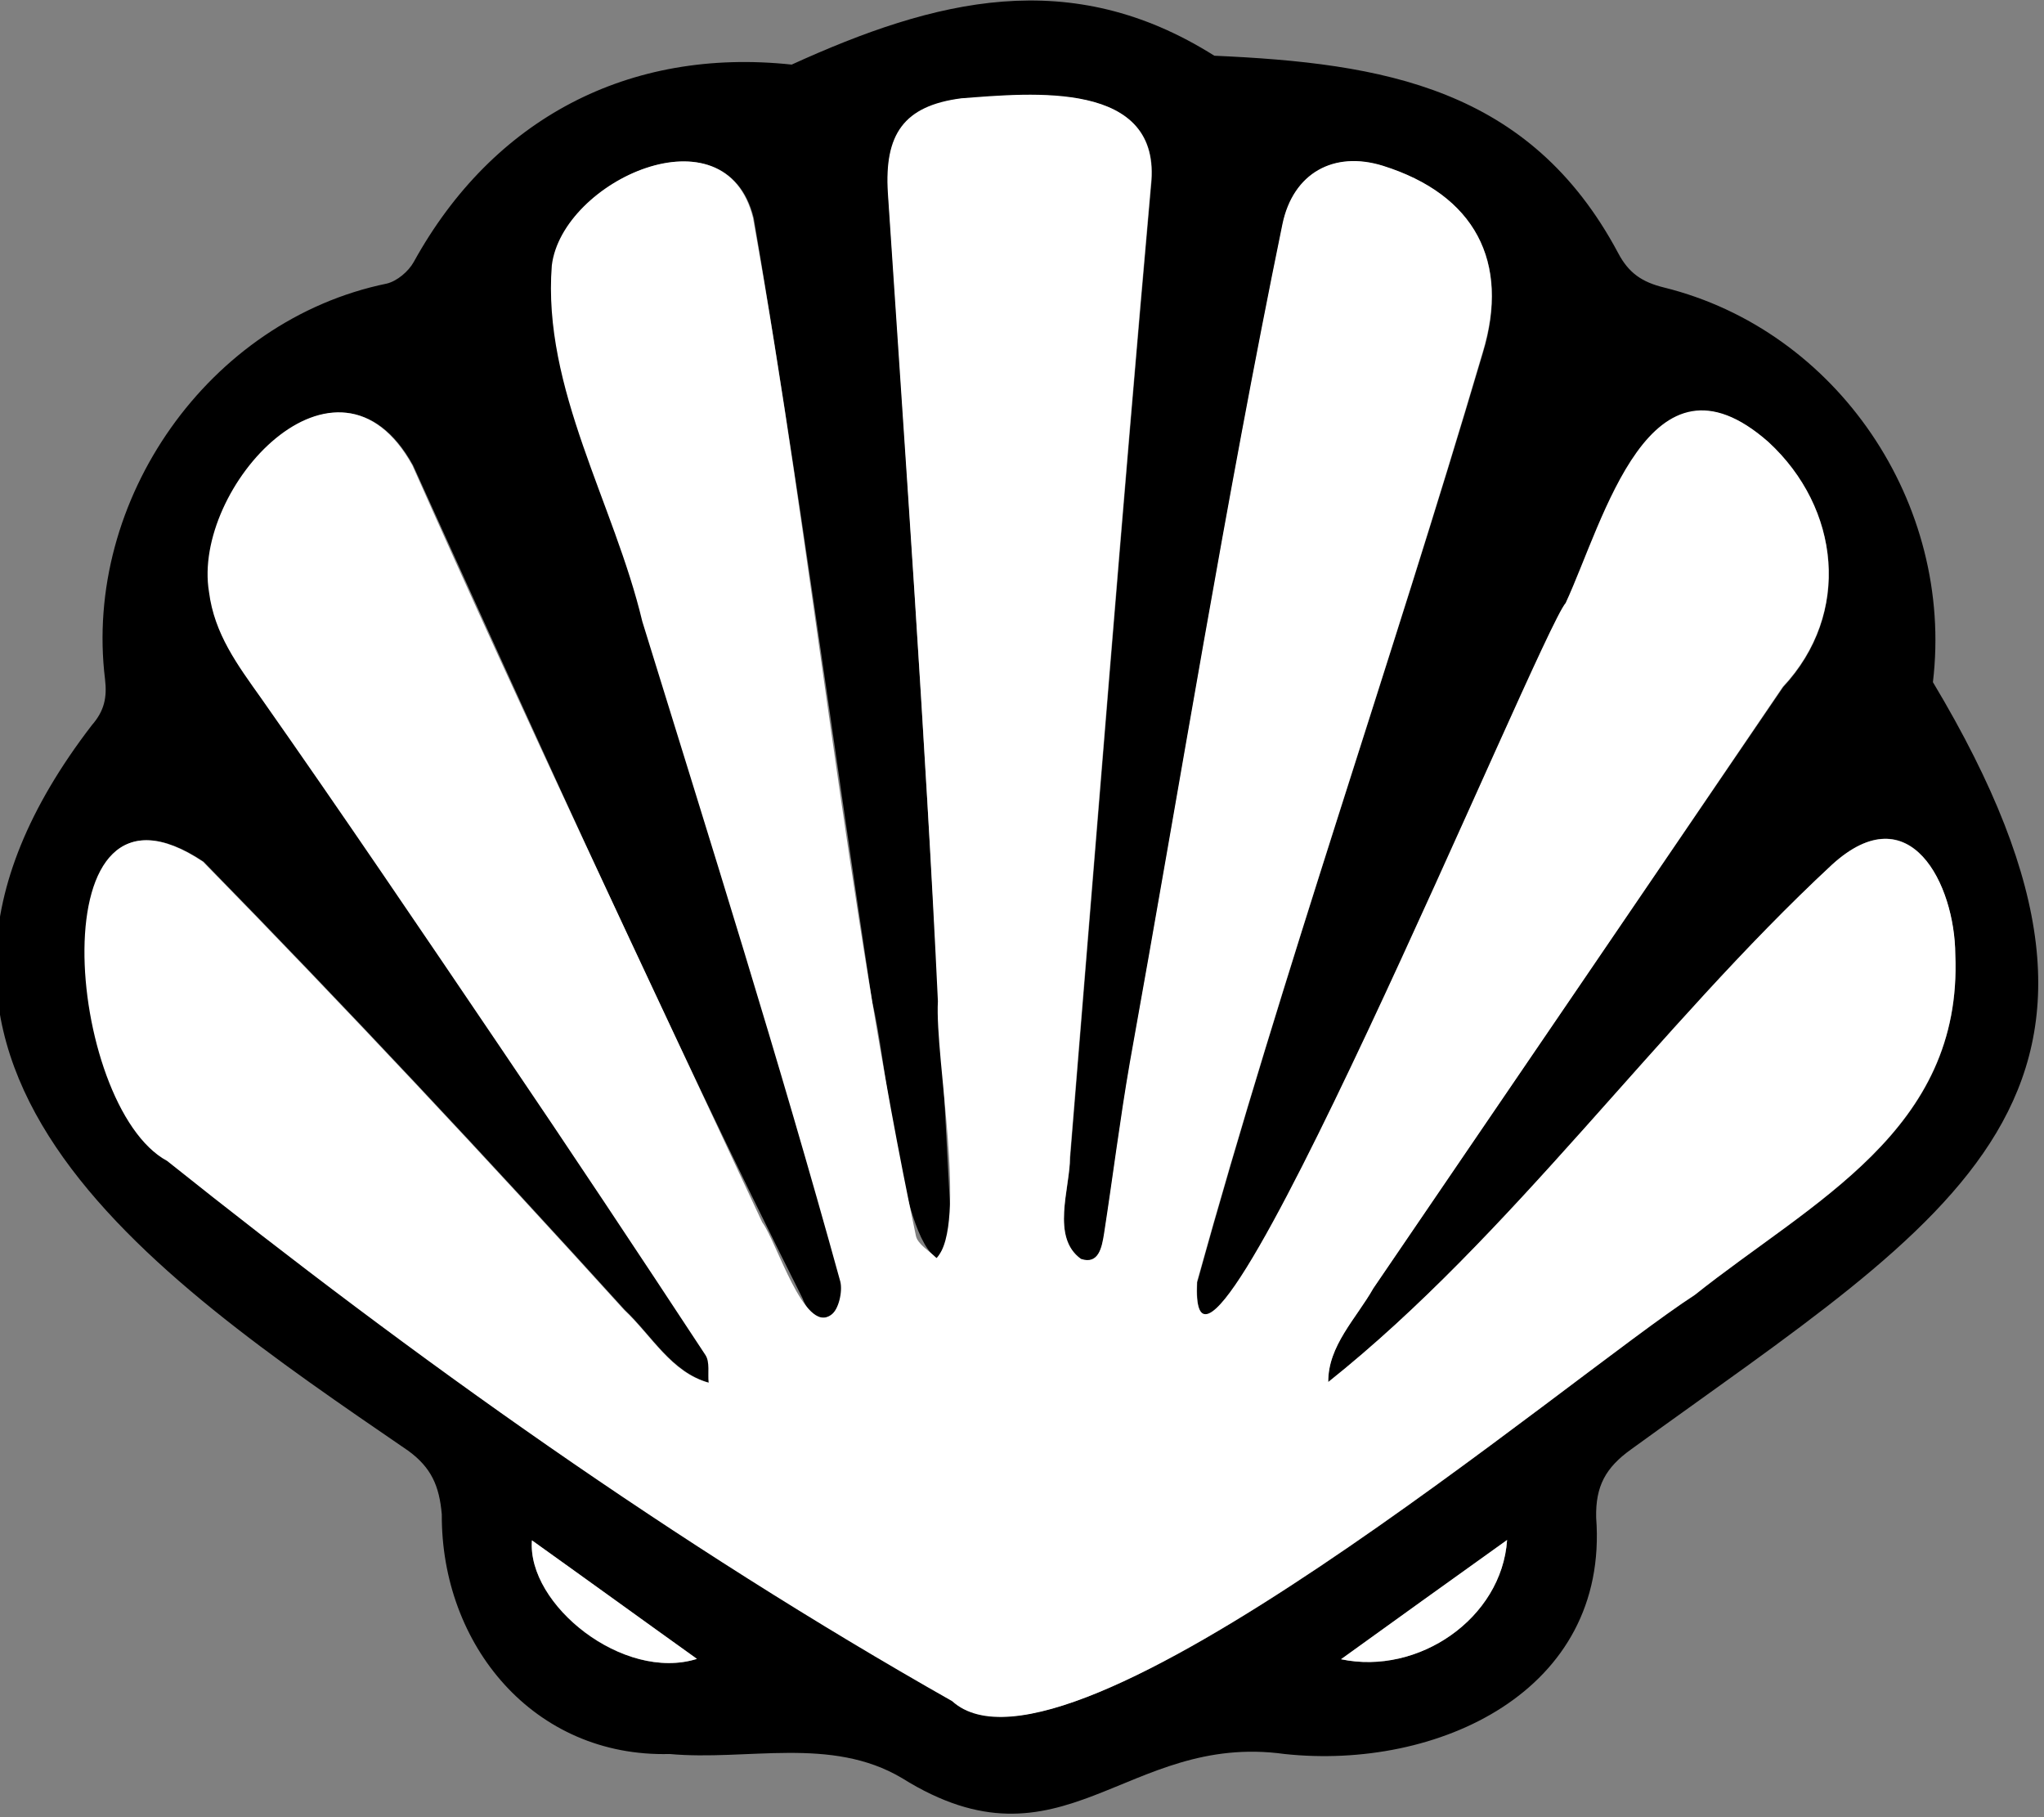 <?xml version="1.0" encoding="utf-8"?>
<!-- Generator: Adobe Illustrator 25.2.1, SVG Export Plug-In . SVG Version: 6.00 Build 0)  -->
<svg version="1.1" id="Layer_1" xmlns="http://www.w3.org/2000/svg" xmlns:xlink="http://www.w3.org/1999/xlink" x="0px" y="0px"
	 viewBox="0 0 576 512" style="enable-background:new 0 0 576 512;" xml:space="preserve">
<rect x="0" y="0" width="576" height="512" fill="#808080" stroke="none"/>
<style type="text/css">
	.st0{fill:#FFFFFF;}
</style>
<path d="M362,494.2c-44.8-6.2-62.5,35.1-107.8,6.8c-20-11.9-43.6-4.8-65.5-6.8c-38.3,1-64.4-30.7-64.2-67.5
	c-0.7-8.1-3-13.2-9.4-17.9c-73.3-50.2-161.9-110-89.2-204.5c3.5-4,4.3-7.8,3.7-12.9c-6.2-50.5,29.2-101.2,79.4-111.5
	c2.9-0.7,6.1-3.4,7.6-6.1c22.3-40.4,60.6-60.5,106.5-55.6c40.4-18.4,78.5-28.1,119.1-2.5c47.4,2.1,88.9,8.9,113.8,55.6
	c3,5.7,6.8,8.2,12.9,9.7c48.9,12.1,81.8,60.9,75.8,111.2c69.8,116.5,6.3,149.9-85.1,216.2c-7.1,5.1-10,10.3-9.8,19.2
	C453.5,476.7,404.9,498.8,362,494.2C362,494.2,362,494.2,362,494.2z M551,268.9c-0.2-19.6-12.6-45.4-34.7-25.3
	c-49.4,45.8-90.3,104.6-142,145.8c-0.1-10.2,7.9-18,12.7-26.4c38.4-56.5,77-112.9,115.5-169.4c19.3-20.7,16.1-50.4-4.1-69
	c-33.5-29.4-46.3,22.2-57.1,45.4c-7.2,8-106.9,249.9-103.9,191.3c24.3-88,54.6-174.3,80.5-261.9c7.8-25.7-2.4-44.5-28.1-52.6
	c-13.9-4.4-25.4,2.1-28.3,16.4c-16.1,78.4-28.8,157.4-43,236.2c-2.8,16.1-4.8,32.3-7.3,48.4c-0.6,3.7-1.5,8.6-6.5,7
	c-8.6-6.1-3.2-19.8-3.1-28.7c7.5-91.3,14.7-182.6,22.8-273.8c3.3-29.9-33.6-25.9-53.4-24.5c-16.3,2.2-21.7,10.2-20.7,26.6
	c6.7,97.4,12.7,194.9,17.8,292.4c0.1,2.5-2.6,5.2-4,7.7c-10.7-6.2-14.4-57.1-18.3-72.1c-11.1-73.7-20.9-147.6-33.4-221
	c-7.8-31.4-53.8-10.6-56.7,13.4c-2.7,34.7,17.6,67.1,25.5,100.3c19.1,61.8,38.6,123.6,55.8,186c1.7,8.9-6.7,15.3-10.9,4.6
	c-38.7-77.1-74-156-109.7-234.6c-21.2-38.4-62.2,6.3-57.3,35.7c1.5,11.9,8,20.5,14.6,29.8c23,32.7,45.4,65.7,67.7,98.8
	c19.4,28.7,38.6,57.5,57.6,86.4c1.3,1.9,0.6,5.1,0.9,7.8c-10.6-2.9-16.2-13.3-23.8-20.5c-38.8-42.8-78.3-85-118.7-126.3
	c-47-31.5-38.6,69-10.1,84.2c69.8,55.8,143.3,108.1,221.1,152.2c32.4,28.9,174-91.6,209.3-114.4C510.5,338.6,553.2,318.7,551,268.9z
	 M149.9,434c-1.4,18.2,25.7,39.9,46.5,33.4C181.1,456.4,166,445.5,149.9,434z M424.7,433.9c-16.4,11.8-31.4,22.5-46.8,33.6
	C399.6,472.1,423.2,456,424.7,433.9z"/>
<path class="st0" d="M551,268.9c2.1,49.7-40.5,69.7-73.5,96c-34.8,22.5-177.2,143.4-209.2,114.4C190.4,435.2,117,382.9,47.1,327.1
	c-28.6-15.4-36.9-115.7,10.1-84.3c40.4,41.3,79.9,83.5,118.7,126.3c7.7,7.2,13.2,17.6,23.8,20.5c-0.3-2.6,0.4-5.8-0.9-7.8
	c-19-28.9-38.2-57.8-57.6-86.4c-22.4-33.1-44.8-66.2-67.7-98.8c-6.6-9.3-13.1-18-14.6-29.8c-4.9-29.4,36-74.2,57.3-35.7
	c31.8,71.6,65.5,142.3,98.6,213.3c4.1,5.4,11.8,31.6,19.4,26.1c2.1-1.4,3.3-6.6,2.6-9.4c-17.2-62.4-36.7-124.2-55.8-186
	c-7.9-33.2-28.2-65.6-25.5-100.3c2.9-23.9,49-44.9,56.7-13.4c17.1,95.3,25.9,192,45.9,286.8c0.5,2.4,3.8,4.2,5.8,6.3
	c8.9-9.2-0.5-56.3,0.4-72.4c-3.6-76-9.1-151.9-14.1-227.8c-1-16.4,4.4-24.5,20.7-26.6c19.8-1.5,56.7-5.3,53.4,24.5
	c-8.1,91.2-15.3,182.5-22.8,273.8c0,9-5.4,22.6,3.1,28.7c5,1.7,5.9-3.3,6.5-7c2.5-16.1,4.5-32.3,7.3-48.4
	c14.2-78.8,26.9-157.8,43-236.2c3-14.3,14.4-20.7,28.3-16.4c25.8,8.1,35.9,26.9,28.1,52.6c-25.8,87.6-56.1,173.9-80.5,261.9
	c-2.8,58.3,96.4-182.8,103.9-191.3c10.8-23.3,23.6-74.9,57.1-45.4c20.2,18.6,23.5,48.3,4.1,69C464,250.1,425.5,306.5,387,363
	c-4.8,8.5-12.8,16.2-12.7,26.4c51.7-41.2,92.6-99.9,142-145.8C538.3,223.6,550.9,249.3,551,268.9z"/>
<path class="st0" d="M149.9,434c16.1,11.5,31.1,22.4,46.5,33.4C175.7,473.9,148.5,452.1,149.9,434z"/>
<path class="st0" d="M424.7,433.9c-1.5,22.1-25,38.2-46.8,33.6C393.3,456.4,408.3,445.6,424.7,433.9z"/>
</svg>
